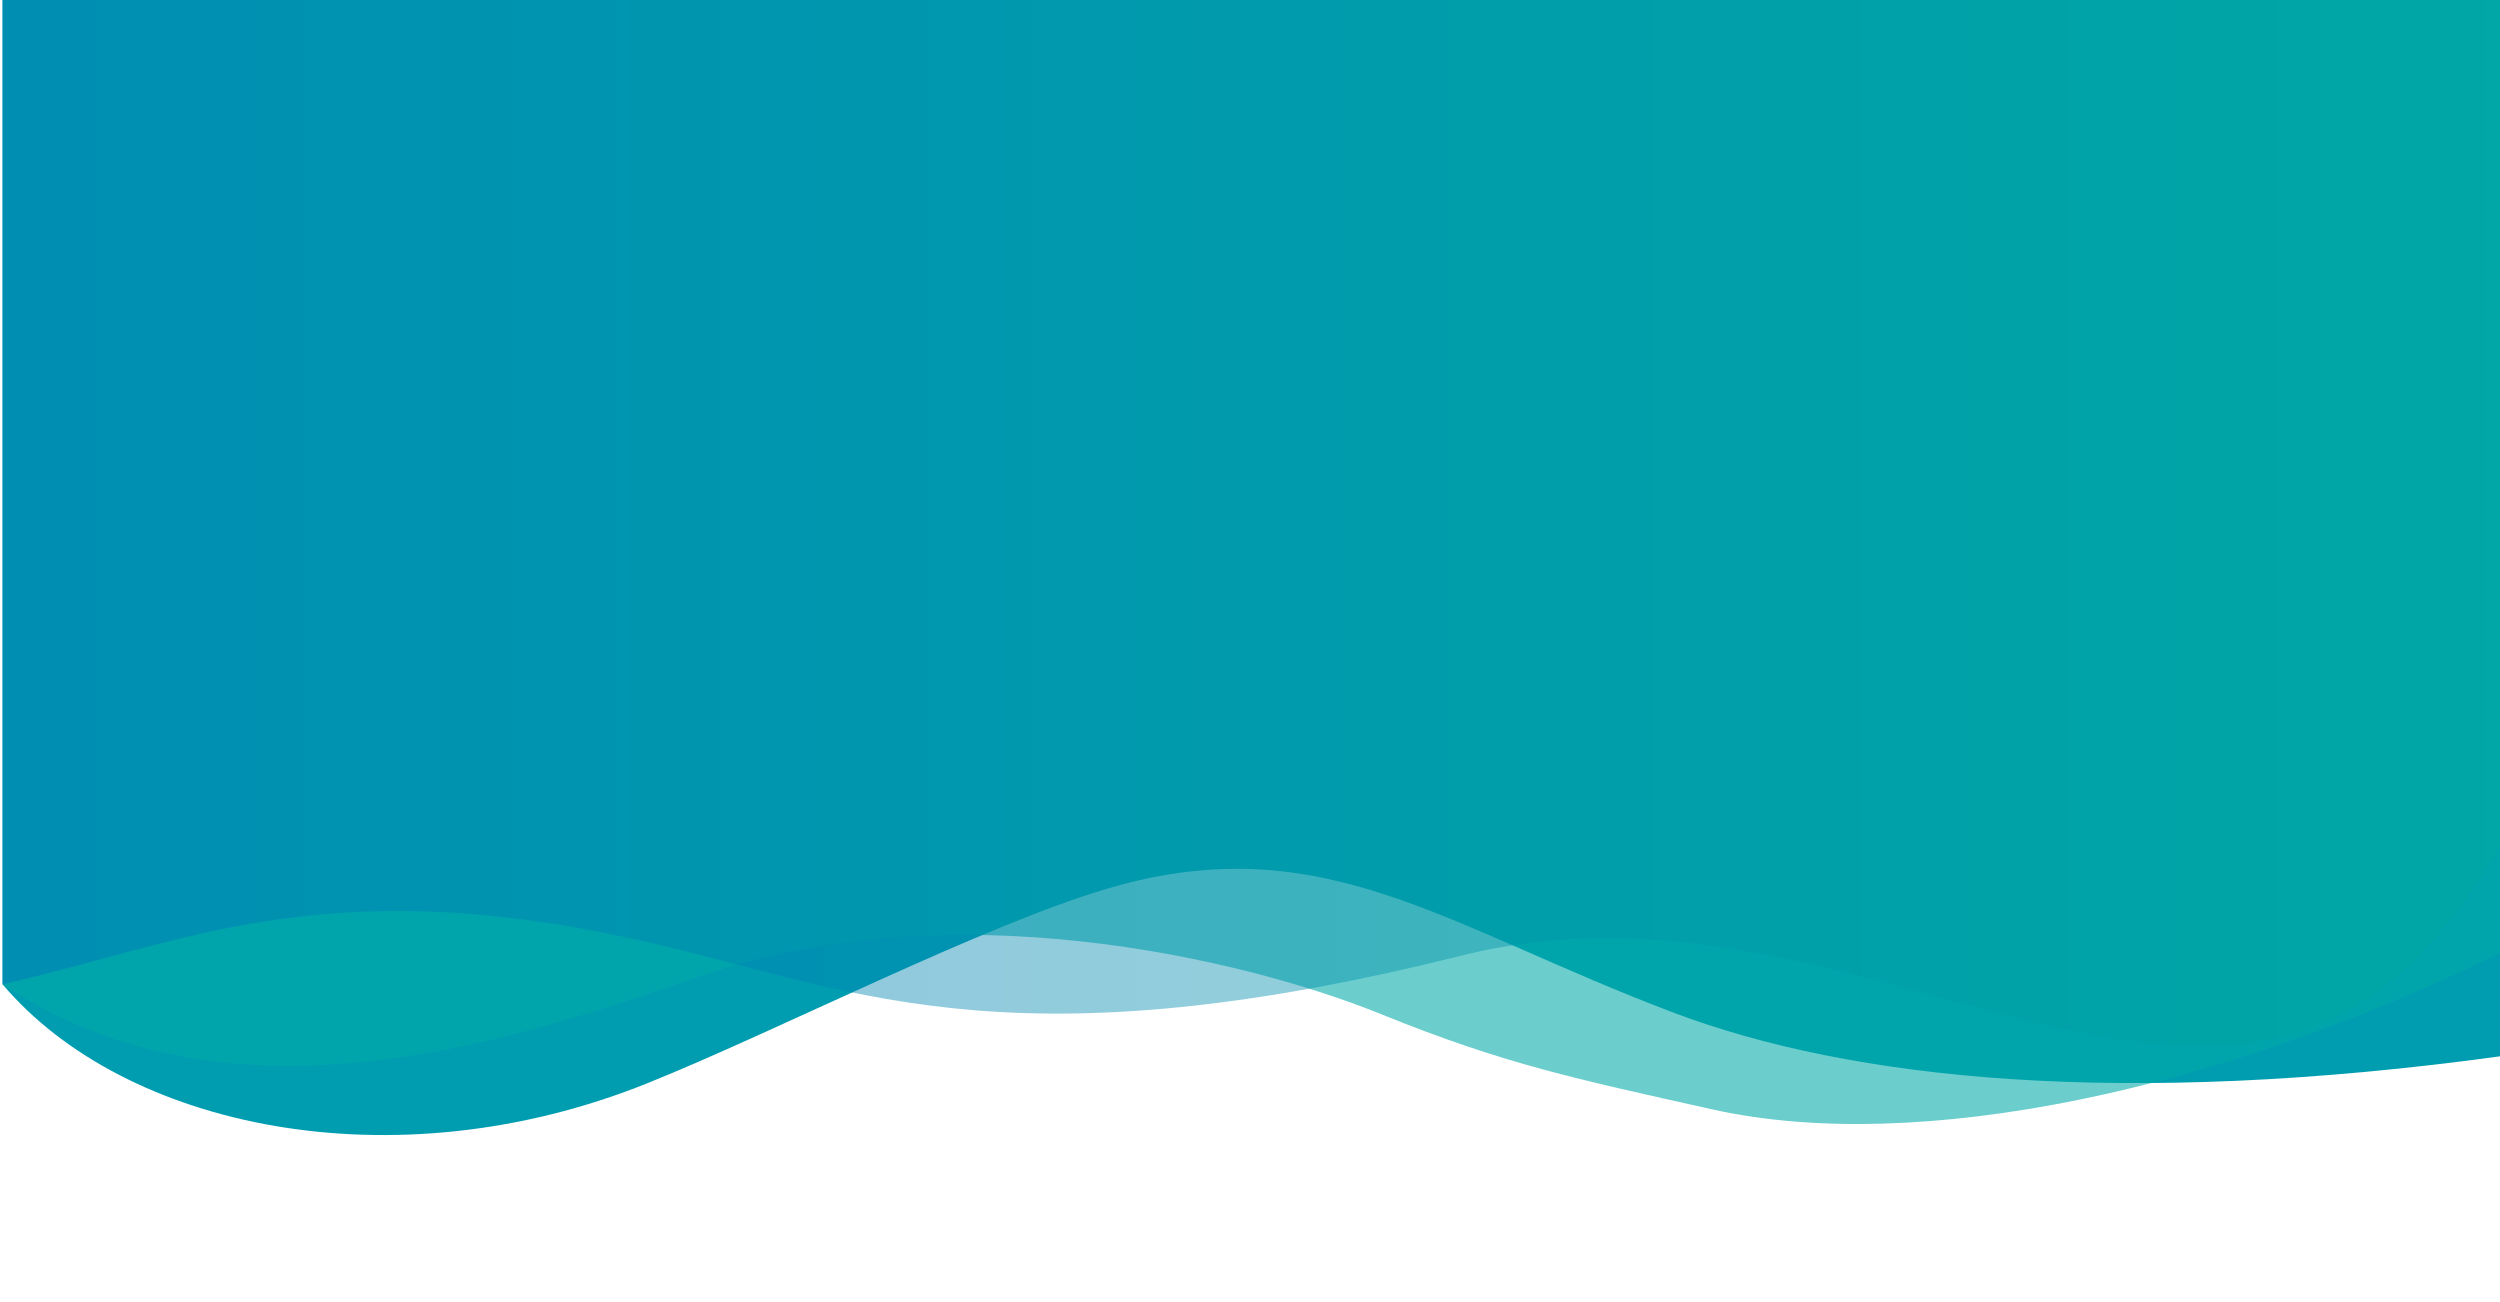 <svg id="Réteg_1" data-name="Réteg 1" xmlns="http://www.w3.org/2000/svg" xmlns:xlink="http://www.w3.org/1999/xlink" viewBox="0 0 1920 1000"><defs><style>.cls-1{fill:#009db1;}.cls-2{fill:#00abaa;opacity:0.58;}.cls-3{opacity:0.43;fill:url(#Névtelen_színátmenet_67);}</style><linearGradient id="Névtelen_színátmenet_67" x1="2" y1="347.38" x2="1922" y2="347.38" gradientUnits="userSpaceOnUse"><stop offset="0" stop-color="#0071bc"/><stop offset="1" stop-color="#00a99d"/></linearGradient></defs><title>bg-1</title><path class="cls-1" d="M2,756c93.36,110.27,299.8,154.44,495,76,99.59-40,259-122,355-150,163.5-47.69,258.52,29.84,434,96,135.3,51,342.92,73.38,636,33V-109H2Z"/><path class="cls-2" d="M1922,731c-216,106-448.29,156.43-607,121-104.75-23.39-159.91-34.85-254-73-110.81-44.93-332.33-94.16-518-31C406.11,794.56,182,876,2,756V-100H1922Z"/><path class="cls-3" d="M2,756c137.36-31.22,245.57-87.22,484-35,162.43,35.57,279.39,102.15,636,13,330.54-82.63,608.43,256.82,800-89V-109H2Z"/></svg>